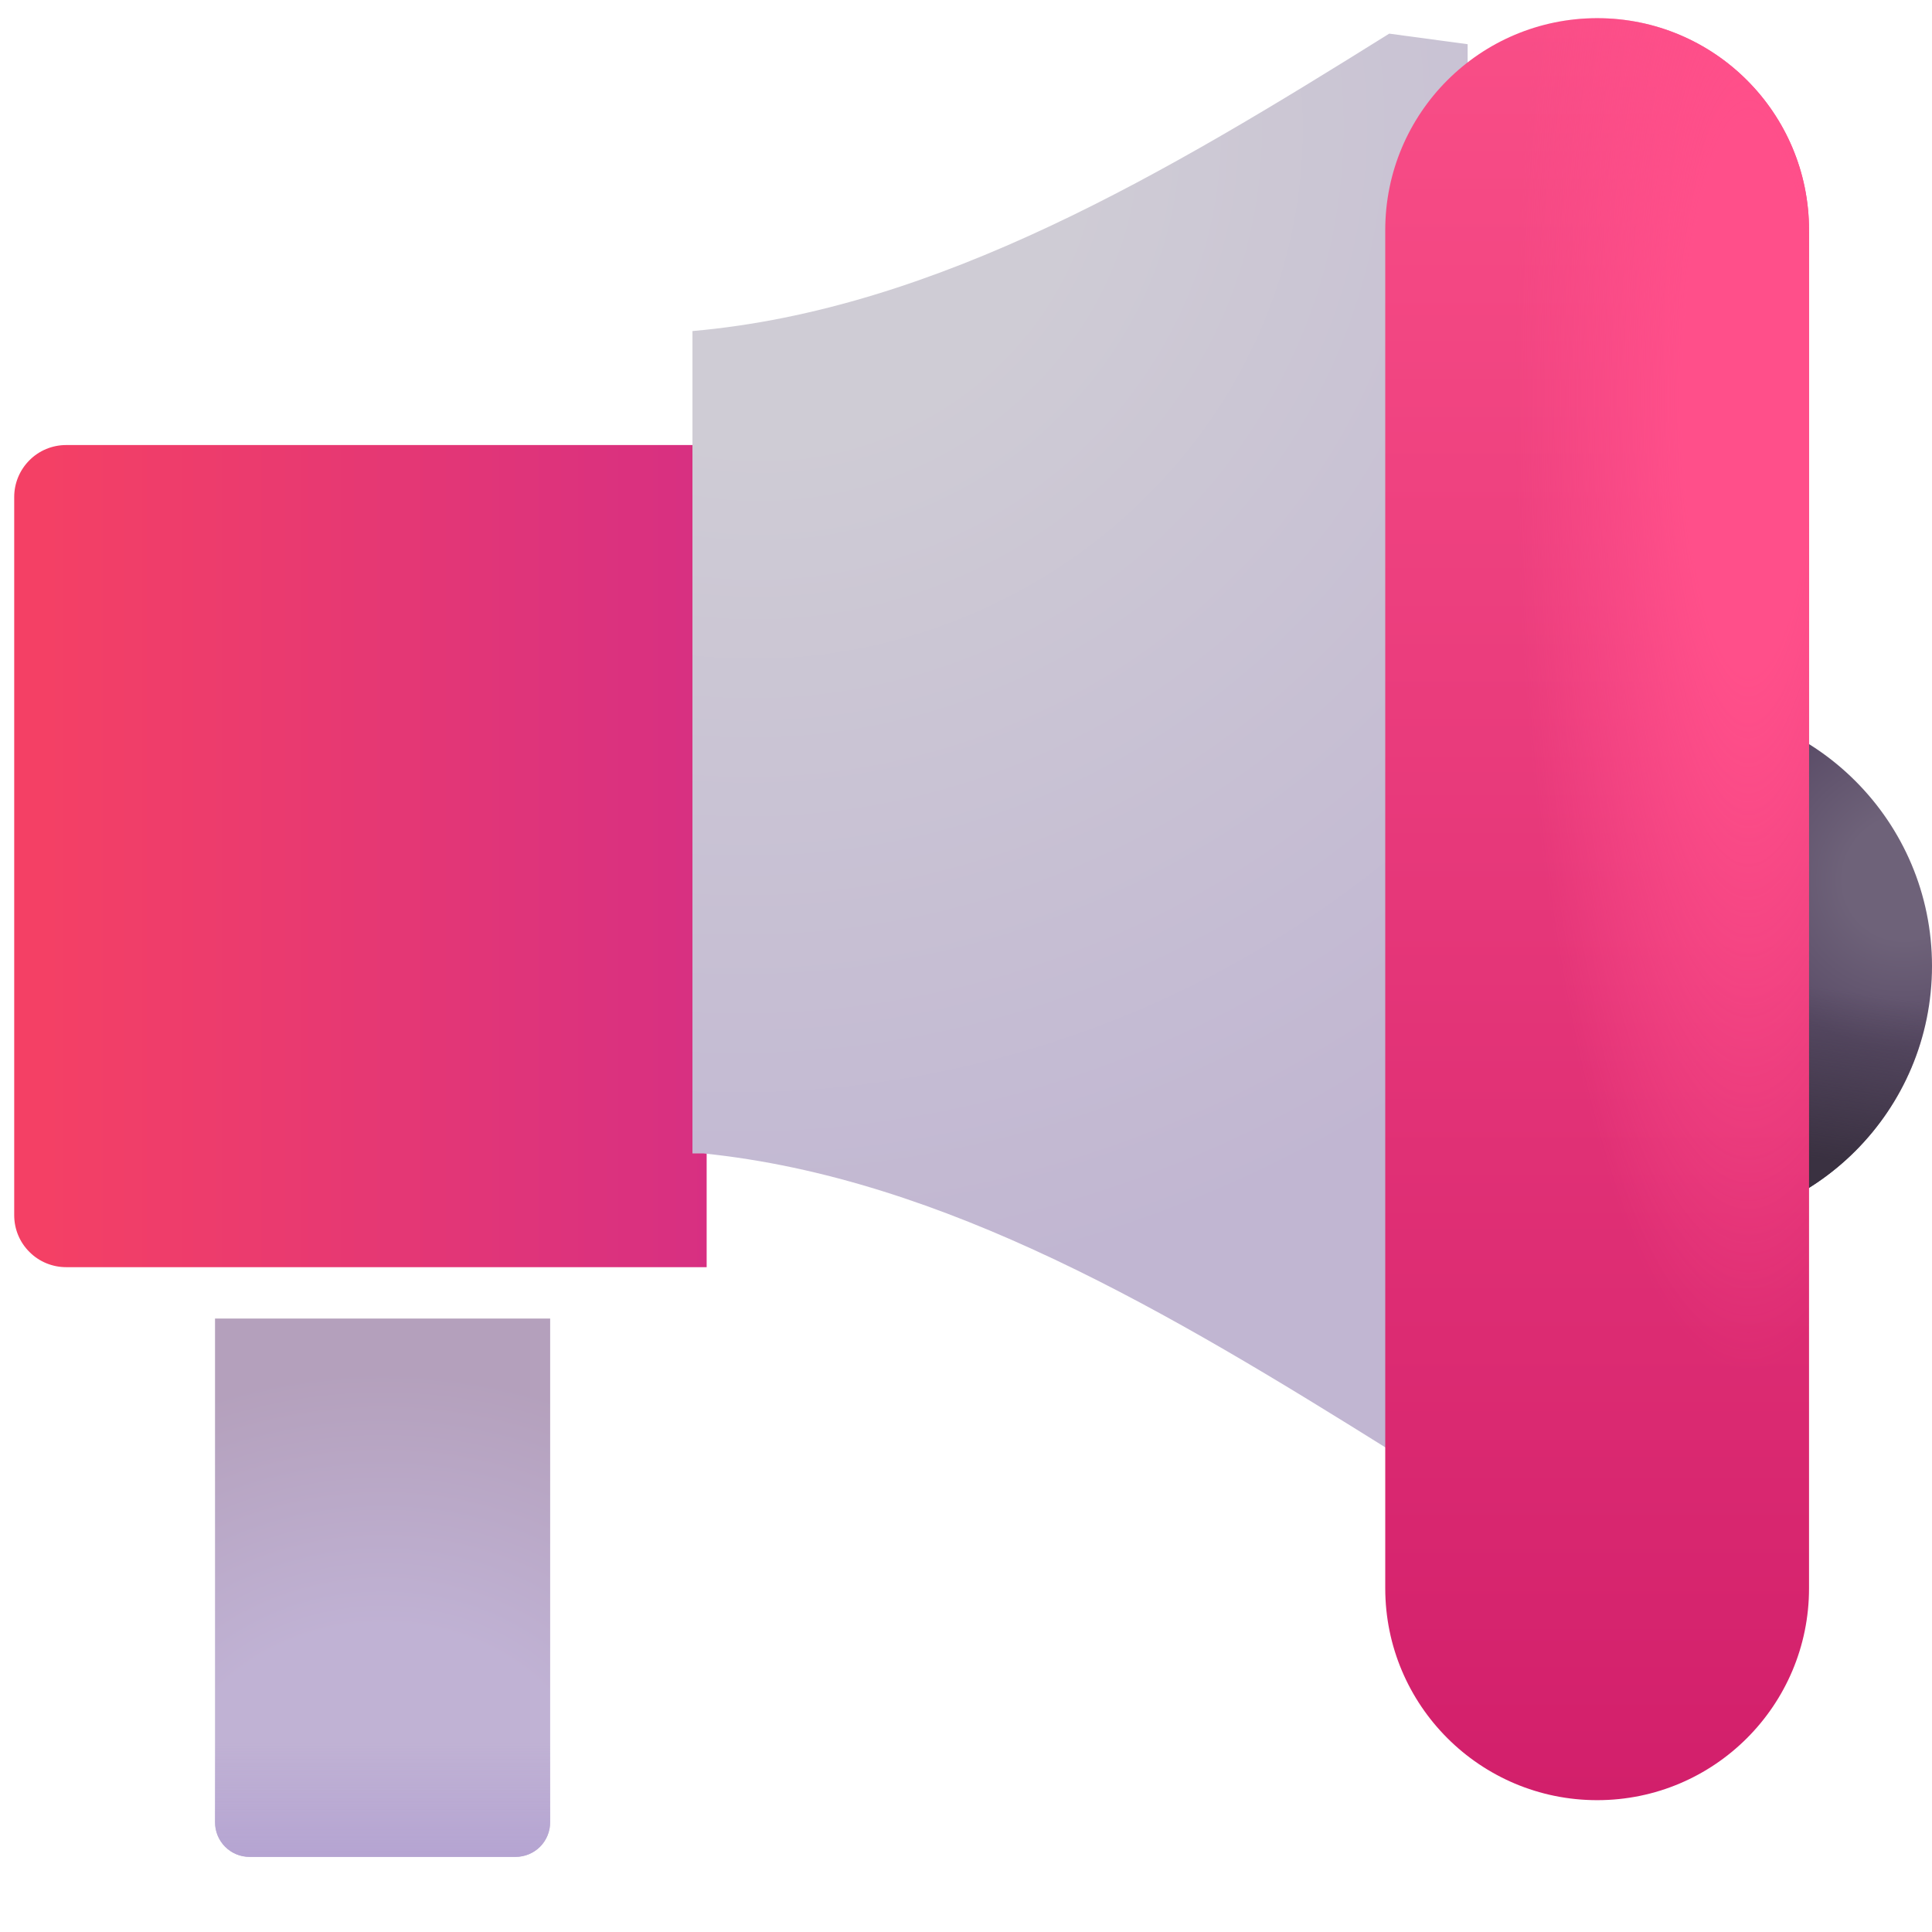 <svg width="17" height="17" viewBox="0 0 17 17" fill="none" xmlns="http://www.w3.org/2000/svg">
<path d="M14.698 10.802C15.969 10.802 17 9.771 17 8.5C17 7.228 15.969 6.198 14.698 6.198C13.426 6.198 12.396 7.228 12.396 8.5C12.396 9.771 13.426 10.802 14.698 10.802Z" fill="url(#paint0_radial_4038_1467)"/>
<path d="M14.698 10.802C15.969 10.802 17 9.771 17 8.5C17 7.228 15.969 6.198 14.698 6.198C13.426 6.198 12.396 7.228 12.396 8.5C12.396 9.771 13.426 10.802 14.698 10.802Z" fill="url(#paint1_linear_4038_1467)"/>
<path d="M1.892 11.602H4.841V16.034C4.841 16.115 4.809 16.193 4.752 16.25C4.695 16.307 4.617 16.339 4.537 16.339H2.196C2.115 16.339 2.038 16.307 1.981 16.25C1.924 16.193 1.892 16.115 1.892 16.034V11.602Z" fill="url(#paint2_radial_4038_1467)"/>
<path d="M1.892 11.602H4.841V16.034C4.841 16.115 4.809 16.193 4.752 16.25C4.695 16.307 4.617 16.339 4.537 16.339H2.196C2.115 16.339 2.038 16.307 1.981 16.25C1.924 16.193 1.892 16.115 1.892 16.034V11.602Z" fill="url(#paint3_linear_4038_1467)"/>
<g filter="url(#filter0_i_4038_1467)">
<path d="M0 5.373C0 5.252 0.048 5.136 0.134 5.05C0.219 4.964 0.336 4.916 0.457 4.916H6.093V12.15H0.457C0.336 12.15 0.219 12.102 0.134 12.016C0.048 11.931 0 11.815 0 11.693V5.373Z" fill="url(#paint4_linear_4038_1467)"/>
</g>
<g filter="url(#filter1_i_4038_1467)">
<path d="M12.224 2.296C10.274 3.514 8.257 4.723 6.093 4.913V12.149H6.188C8.316 12.366 10.302 13.556 12.224 14.757L12.914 14.663V12.149C13.034 12.148 13.149 12.099 13.234 12.014C13.319 11.928 13.366 11.812 13.366 11.692V5.374C13.366 5.253 13.319 5.138 13.234 5.052C13.149 4.967 13.034 4.918 12.914 4.917V2.389L12.224 2.296Z" fill="url(#paint5_radial_4038_1467)"/>
</g>
<g filter="url(#filter2_i_4038_1467)">
<path d="M15.668 2.525C15.668 1.495 14.834 0.66 13.804 0.66C12.774 0.66 11.939 1.495 11.939 2.525V14.475C11.939 15.505 12.774 16.34 13.804 16.34C14.834 16.34 15.668 15.505 15.668 14.475V2.525Z" fill="url(#paint6_linear_4038_1467)"/>
<path d="M15.668 2.525C15.668 1.495 14.834 0.66 13.804 0.66C12.774 0.66 11.939 1.495 11.939 2.525V14.475C11.939 15.505 12.774 16.34 13.804 16.34C14.834 16.34 15.668 15.505 15.668 14.475V2.525Z" fill="url(#paint7_radial_4038_1467)"/>
</g>
<defs>
<filter id="filter0_i_4038_1467" x="0" y="3.916" width="6.218" height="8.234" filterUnits="userSpaceOnUse" color-interpolation-filters="sRGB">
<feFlood flood-opacity="0" result="BackgroundImageFix"/>
<feBlend mode="normal" in="SourceGraphic" in2="BackgroundImageFix" result="shape"/>
<feColorMatrix in="SourceAlpha" type="matrix" values="0 0 0 0 0 0 0 0 0 0 0 0 0 0 0 0 0 0 127 0" result="hardAlpha"/>
<feOffset dx="0.125" dy="-1"/>
<feGaussianBlur stdDeviation="0.75"/>
<feComposite in2="hardAlpha" operator="arithmetic" k2="-1" k3="1"/>
<feColorMatrix type="matrix" values="0 0 0 0 0.698 0 0 0 0 0.161 0 0 0 0 0.353 0 0 0 1 0"/>
<feBlend mode="normal" in2="shape" result="effect1_innerShadow_4038_1467"/>
</filter>
<filter id="filter1_i_4038_1467" x="6.093" y="0.796" width="7.273" height="13.961" filterUnits="userSpaceOnUse" color-interpolation-filters="sRGB">
<feFlood flood-opacity="0" result="BackgroundImageFix"/>
<feBlend mode="normal" in="SourceGraphic" in2="BackgroundImageFix" result="shape"/>
<feColorMatrix in="SourceAlpha" type="matrix" values="0 0 0 0 0 0 0 0 0 0 0 0 0 0 0 0 0 0 127 0" result="hardAlpha"/>
<feOffset dy="-2"/>
<feGaussianBlur stdDeviation="0.75"/>
<feComposite in2="hardAlpha" operator="arithmetic" k2="-1" k3="1"/>
<feColorMatrix type="matrix" values="0 0 0 0 0.718 0 0 0 0 0.651 0 0 0 0 0.827 0 0 0 1 0"/>
<feBlend mode="normal" in2="shape" result="effect1_innerShadow_4038_1467"/>
</filter>
<filter id="filter2_i_4038_1467" x="11.939" y="0.16" width="3.979" height="16.179" filterUnits="userSpaceOnUse" color-interpolation-filters="sRGB">
<feFlood flood-opacity="0" result="BackgroundImageFix"/>
<feBlend mode="normal" in="SourceGraphic" in2="BackgroundImageFix" result="shape"/>
<feColorMatrix in="SourceAlpha" type="matrix" values="0 0 0 0 0 0 0 0 0 0 0 0 0 0 0 0 0 0 127 0" result="hardAlpha"/>
<feOffset dx="0.25" dy="-0.5"/>
<feGaussianBlur stdDeviation="0.5"/>
<feComposite in2="hardAlpha" operator="arithmetic" k2="-1" k3="1"/>
<feColorMatrix type="matrix" values="0 0 0 0 0.698 0 0 0 0 0.165 0 0 0 0 0.373 0 0 0 1 0"/>
<feBlend mode="normal" in2="shape" result="effect1_innerShadow_4038_1467"/>
</filter>
<radialGradient id="paint0_radial_4038_1467" cx="0" cy="0" r="1" gradientTransform="matrix(-1.237 0.913 -0.882 -1.194 16.772 7.72)" gradientUnits="userSpaceOnUse">
<stop offset="0.363" stop-color="#6E6279"/>
<stop offset="1" stop-color="#5A4C67"/>
</radialGradient>
<linearGradient id="paint1_linear_4038_1467" x1="15.592" y1="10.802" x2="15.897" y2="8.671" gradientUnits="userSpaceOnUse">
<stop offset="0.306" stop-color="#3A3141"/>
<stop offset="1" stop-color="#3A3141" stop-opacity="0"/>
</linearGradient>
<radialGradient id="paint2_radial_4038_1467" cx="0" cy="0" r="1" gradientUnits="userSpaceOnUse" gradientTransform="translate(3.366 16.016) rotate(-90) scale(3.958 4.404)">
<stop offset="0.429" stop-color="#C0B2D4"/>
<stop offset="1" stop-color="#B4A0BC"/>
</radialGradient>
<linearGradient id="paint3_linear_4038_1467" x1="3.366" y1="16.339" x2="3.366" y2="15.331" gradientUnits="userSpaceOnUse">
<stop stop-color="#B5A4D2"/>
<stop offset="1" stop-color="#B5A4D2" stop-opacity="0"/>
</linearGradient>
<linearGradient id="paint4_linear_4038_1467" x1="0.255" y1="9.547" x2="6.535" y2="9.547" gradientUnits="userSpaceOnUse">
<stop stop-color="#F44065"/>
<stop offset="1" stop-color="#D52E84"/>
</linearGradient>
<radialGradient id="paint5_radial_4038_1467" cx="0" cy="0" r="1" gradientUnits="userSpaceOnUse" gradientTransform="translate(6.839 3.305) rotate(69.242) scale(10.093 10.703)">
<stop offset="0.253" stop-color="#CFCCD5"/>
<stop offset="1" stop-color="#C1B6D2"/>
</radialGradient>
<linearGradient id="paint6_linear_4038_1467" x1="13.804" y1="0.66" x2="13.804" y2="16.34" gradientUnits="userSpaceOnUse">
<stop stop-color="#F94E87"/>
<stop offset="1" stop-color="#D21F6B"/>
</linearGradient>
<radialGradient id="paint7_radial_4038_1467" cx="0" cy="0" r="1" gradientUnits="userSpaceOnUse" gradientTransform="translate(15.136 3.99) rotate(90) scale(8.601 2.055)">
<stop offset="0.283" stop-color="#FF4F8A"/>
<stop offset="1" stop-color="#FF4F8A" stop-opacity="0"/>
</radialGradient>
</defs>
</svg>
